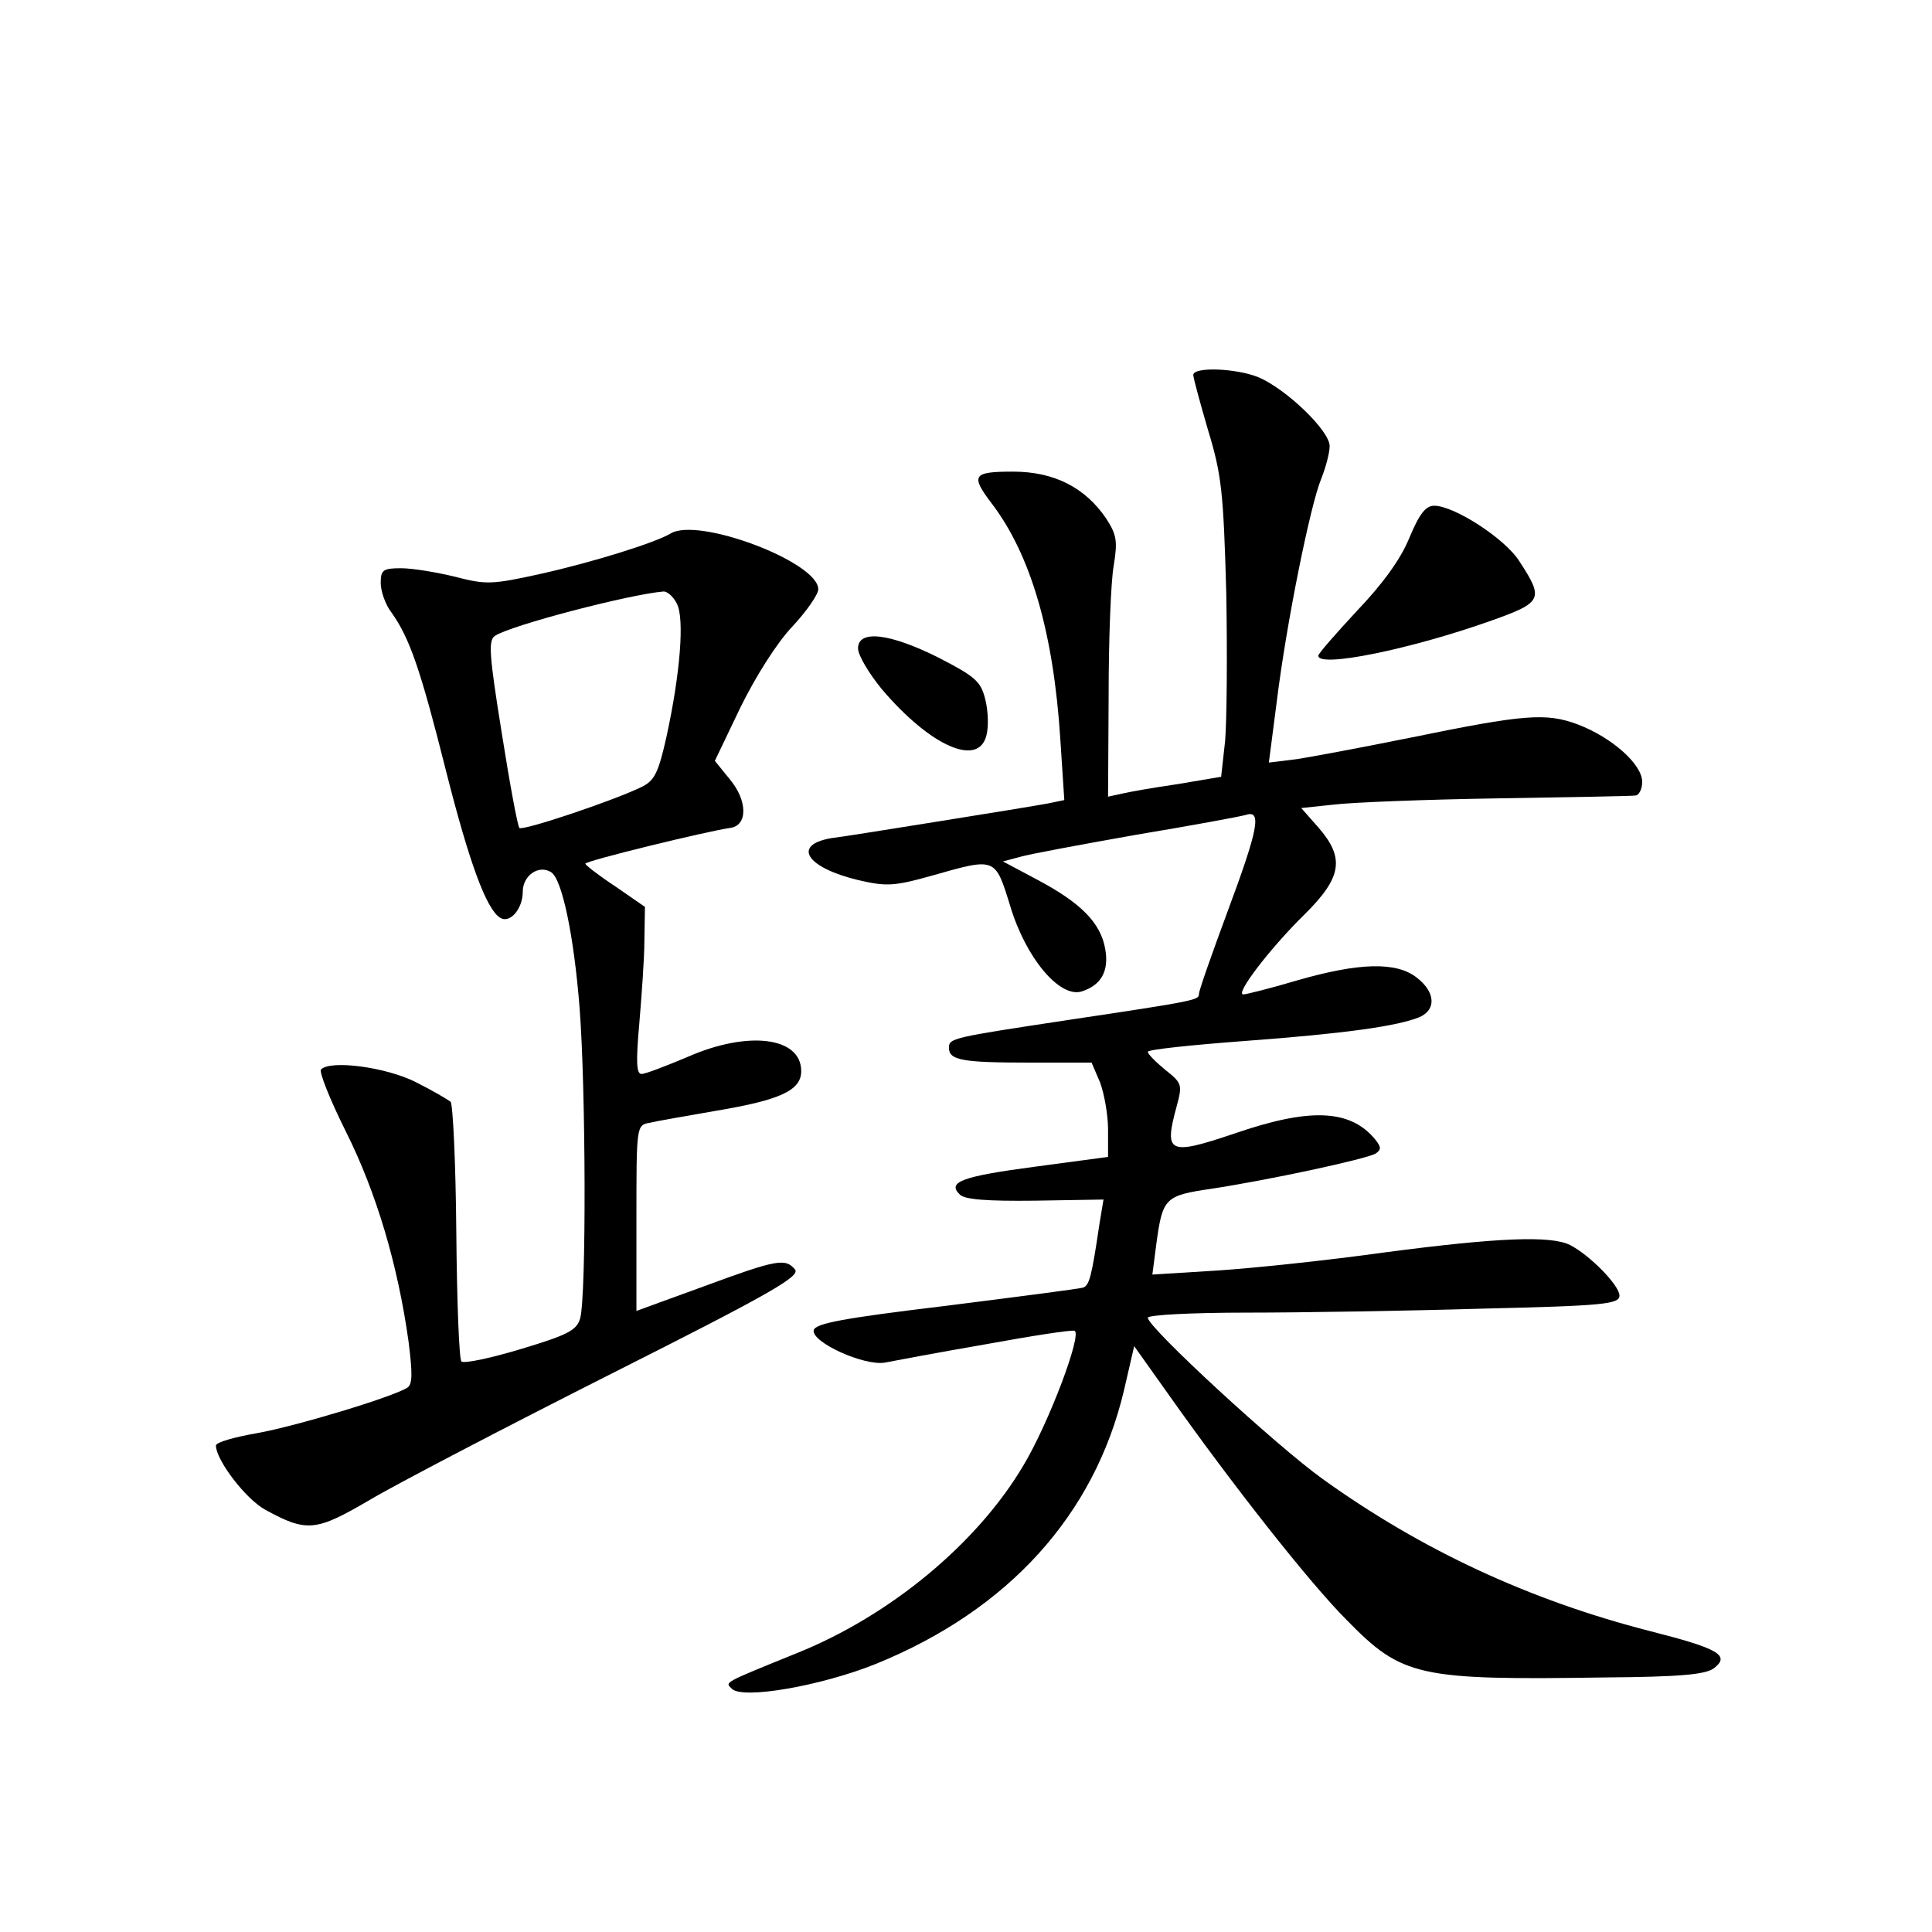 <?xml version="1.0" standalone="no"?>
<!DOCTYPE svg PUBLIC "-//W3C//DTD SVG 20010904//EN"
 "http://www.w3.org/TR/2001/REC-SVG-20010904/DTD/svg10.dtd">
<svg version="1.0" xmlns="http://www.w3.org/2000/svg"
 width="340pt" height="340pt" viewBox="0 0 340 340"
 preserveAspectRatio="xMidYMid meet">
<g transform="translate(0,340) scale(0.1,-0.1)"
fill="#000000" stroke="none">
<path d="M2100 2740 c0 -5 12 -49 26 -97 24 -79 27 -109 32 -285 2 -109 1
-227 -2 -262 l-7 -63 -77 -13 c-42 -6 -87 -14 -99 -17 l-23 -5 1 178 c0 99 4
202 9 229 7 43 5 54 -13 82 -37 55 -92 83 -164 83 -71 0 -76 -6 -37 -57 68
-90 108 -226 120 -414 l7 -107 -29 -6 c-16 -3 -101 -17 -189 -31 -88 -14 -174
-28 -192 -30 -70 -12 -44 -52 48 -74 48 -11 62 -11 129 8 113 32 111 33 138
-54 27 -90 86 -161 125 -150 35 11 49 36 42 75 -8 46 -43 81 -118 121 l-62 33
30 8 c17 5 109 22 205 39 96 16 183 32 193 35 28 9 21 -26 -33 -171 -27 -73
-50 -138 -50 -144 0 -11 -3 -12 -230 -46 -205 -31 -210 -32 -210 -49 0 -22 24
-26 141 -26 l110 0 15 -35 c7 -19 14 -56 14 -83 l0 -48 -127 -17 c-129 -17
-157 -27 -134 -49 8 -9 47 -12 132 -11 l121 2 -7 -42 c-14 -95 -18 -109 -29
-113 -6 -2 -114 -16 -241 -32 -183 -22 -230 -31 -233 -43 -4 -21 88 -63 125
-57 15 3 95 18 176 32 82 15 153 26 158 24 14 -5 -45 -162 -90 -237 -81 -137
-234 -264 -398 -330 -133 -54 -127 -51 -115 -63 19 -19 157 5 254 44 233 95
384 262 436 481 l18 78 59 -83 c113 -160 250 -334 315 -399 98 -100 125 -106
456 -101 129 1 175 5 190 16 30 23 8 35 -114 66 -210 54 -400 142 -574 267
-81 58 -308 267 -308 284 0 5 78 9 173 9 96 0 282 3 415 7 215 5 242 8 242 23
0 18 -52 71 -87 89 -34 17 -128 13 -326 -13 -100 -14 -233 -28 -296 -32 l-113
-7 7 54 c11 81 15 85 97 97 99 15 272 52 289 62 10 7 10 11 -1 25 -44 53 -115
56 -248 10 -116 -39 -124 -35 -101 49 10 37 9 40 -20 63 -17 14 -31 28 -31 32
0 4 77 12 170 19 176 13 269 26 308 42 30 13 28 44 -4 69 -36 29 -102 27 -210
-4 -47 -14 -91 -25 -96 -25 -15 0 47 81 107 140 67 66 72 100 25 154 l-30 34
57 6 c32 4 162 9 288 11 127 2 236 4 243 5 6 0 12 11 12 24 0 31 -53 78 -113
101 -56 21 -94 18 -294 -23 -84 -17 -175 -34 -201 -38 l-49 -6 14 108 c17 138
59 345 78 391 8 20 15 46 15 58 0 27 -76 100 -125 121 -39 16 -115 19 -115 4z"/>
<path d="M2480 2453 c-15 -37 -47 -81 -92 -128 -37 -40 -68 -75 -68 -79 0 -22
165 12 305 62 90 32 92 38 49 104 -25 40 -115 98 -150 98 -15 0 -26 -14 -44
-57z"/>
<path d="M1180 2461 c-27 -16 -135 -50 -229 -71 -86 -19 -96 -19 -150 -5 -33
8 -75 15 -95 15 -32 0 -36 -3 -36 -26 0 -14 8 -38 19 -52 32 -45 51 -100 96
-279 41 -162 71 -243 95 -258 17 -11 40 15 40 46 0 28 28 48 50 34 19 -12 40
-111 50 -239 11 -142 12 -507 1 -546 -6 -21 -21 -29 -104 -54 -53 -16 -100
-26 -105 -22 -4 4 -8 107 -9 229 -1 121 -6 224 -10 228 -5 4 -32 20 -62 35
-52 26 -149 39 -166 22 -4 -4 16 -54 44 -110 53 -106 91 -233 110 -369 7 -56
7 -75 -2 -81 -27 -17 -197 -68 -264 -80 -40 -7 -73 -16 -73 -22 0 -25 52 -94
87 -113 73 -40 89 -38 183 17 47 28 237 127 423 221 284 143 336 173 326 185
-17 20 -31 18 -161 -30 l-118 -43 0 163 c0 162 0 164 23 168 12 3 64 12 116
21 114 19 151 36 151 70 0 60 -93 72 -200 25 -38 -16 -74 -30 -81 -30 -9 0
-10 21 -4 88 4 48 9 114 9 147 l1 59 -52 36 c-29 19 -52 37 -53 40 0 5 213 57
255 63 31 4 31 48 -1 86 l-26 32 45 94 c27 55 65 115 92 143 25 27 45 56 45
65 0 48 -212 128 -260 98z m11 -123 c14 -26 6 -124 -18 -234 -14 -63 -21 -77
-42 -88 -48 -24 -212 -79 -217 -73 -3 3 -17 78 -31 167 -22 137 -24 163 -12
171 29 19 237 73 296 78 7 1 18 -9 24 -21z"/>
<path d="M1510 2259 c0 -12 19 -44 42 -72 85 -100 170 -138 184 -81 4 15 3 43
-2 63 -8 32 -17 40 -83 74 -86 43 -141 49 -141 16z"/>
</g>
</svg>
